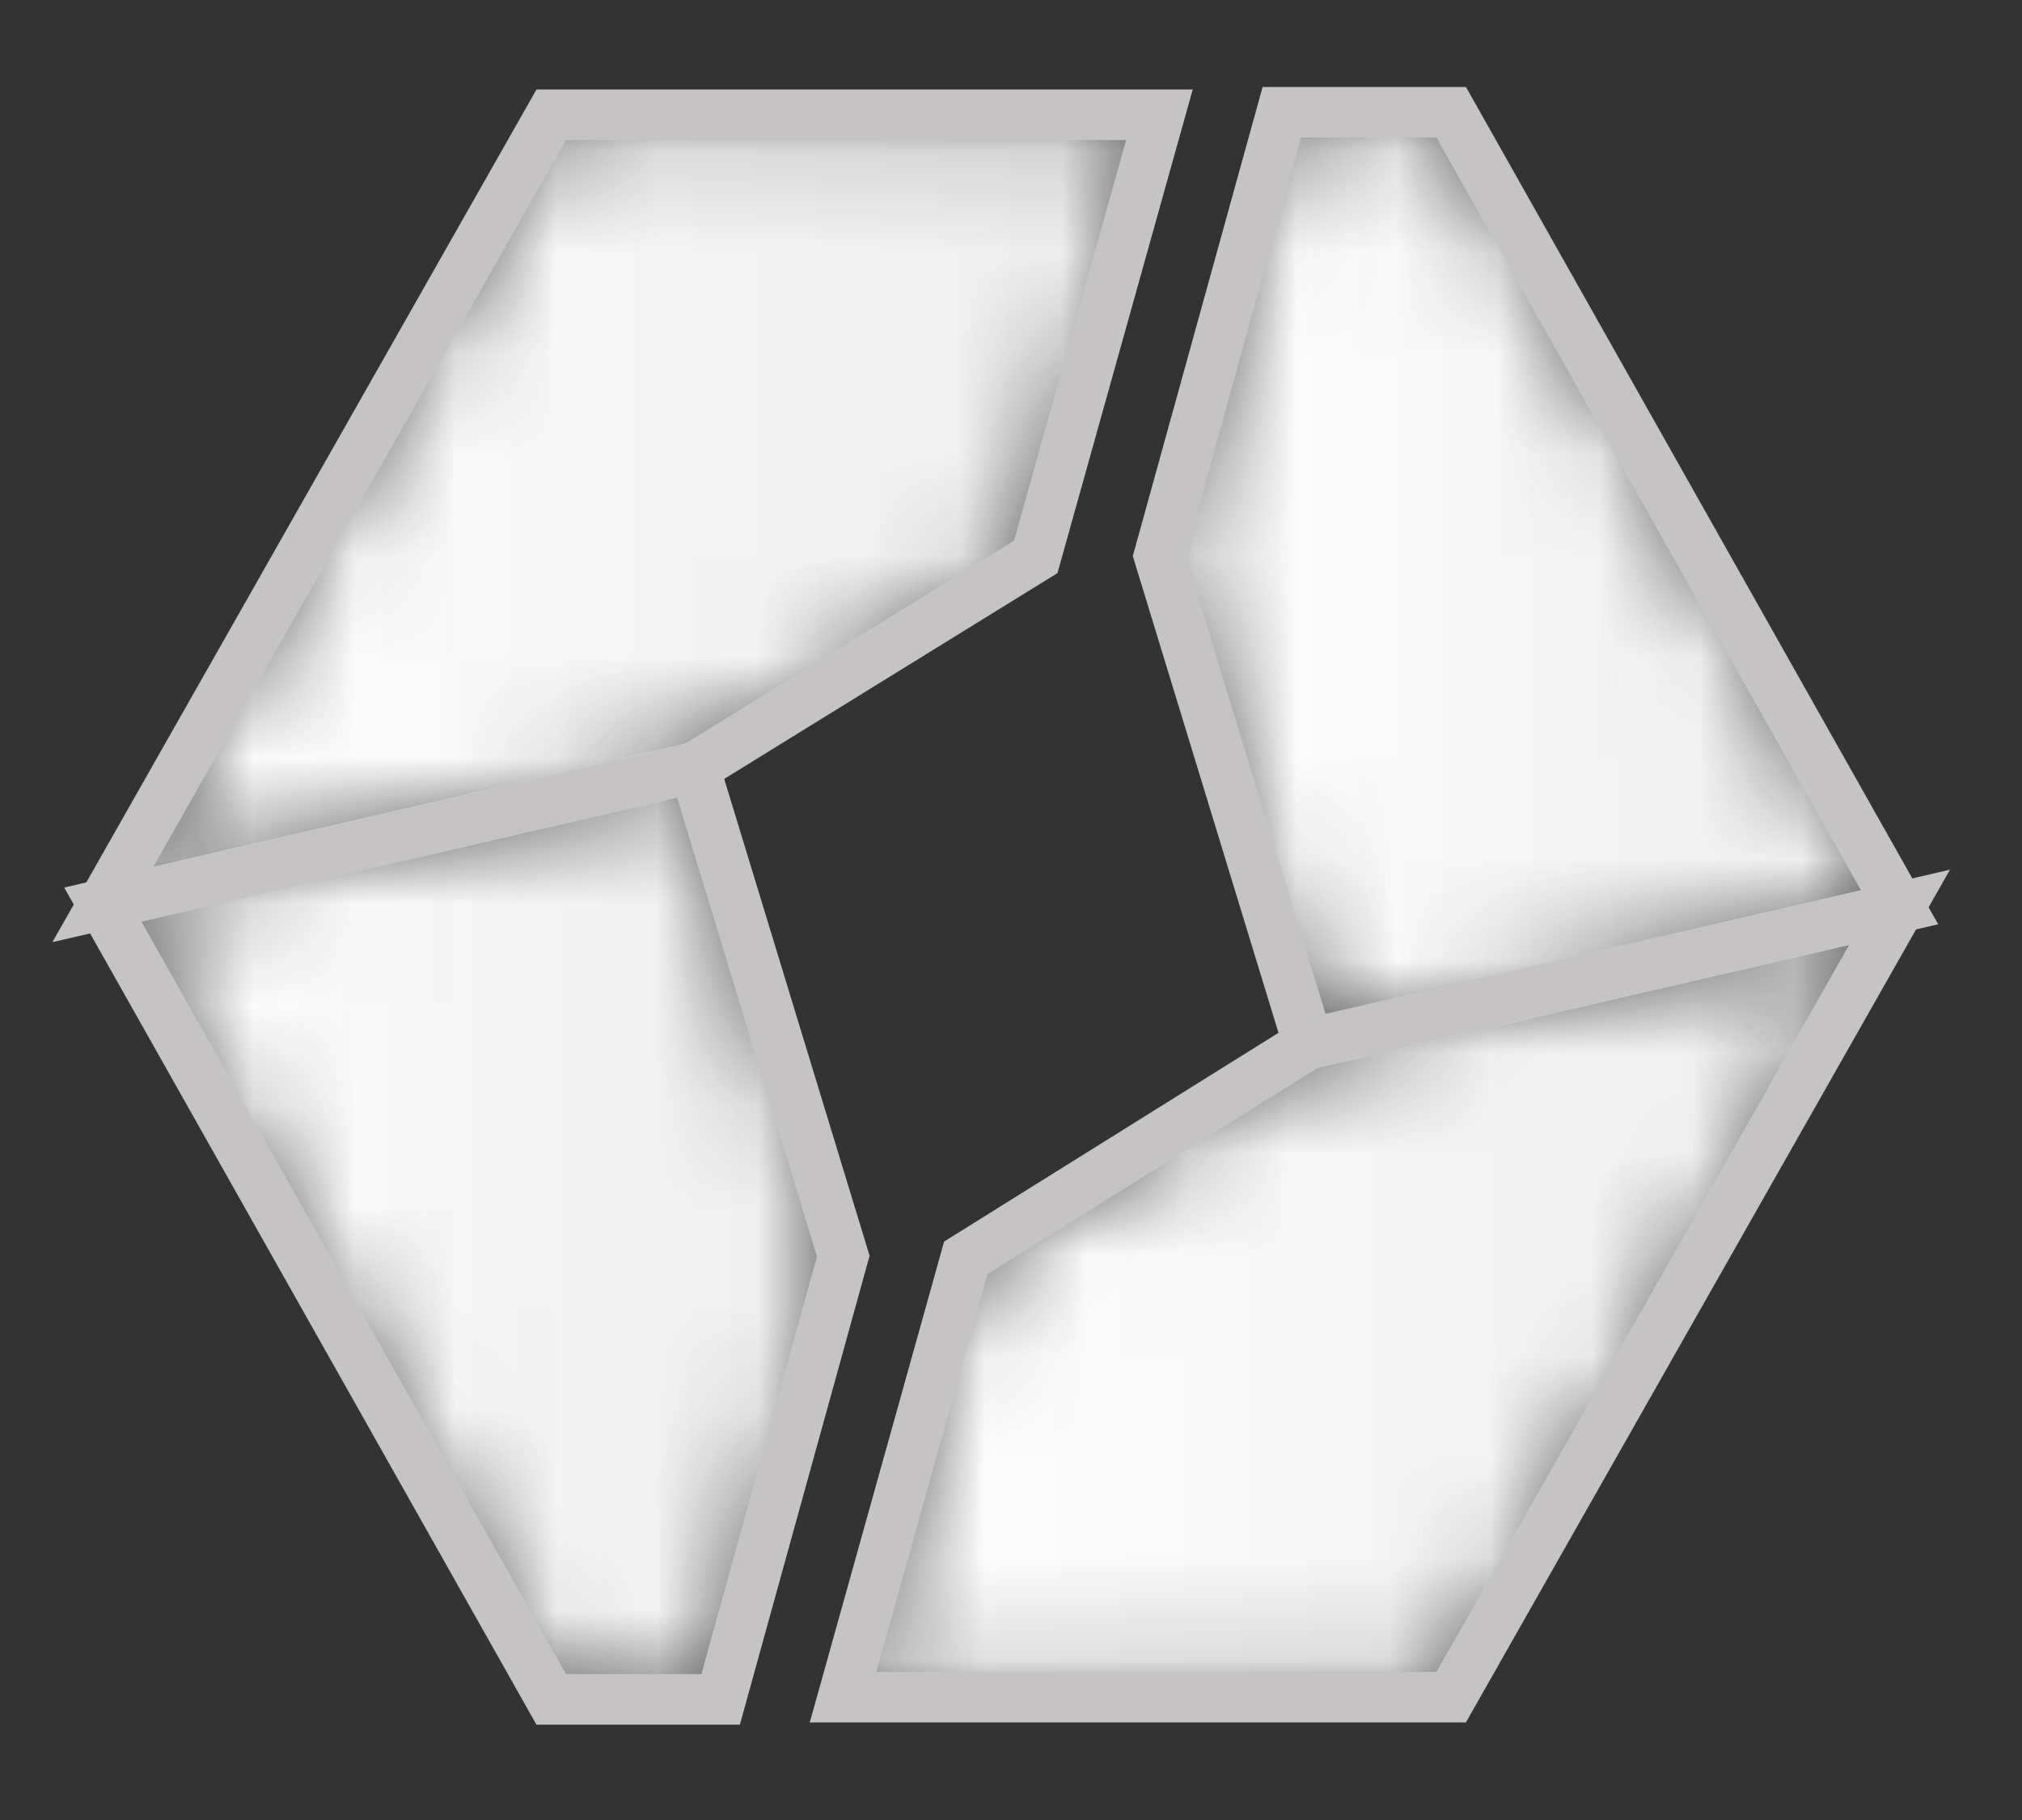 <?xml version="1.0" encoding="UTF-8"?>
<svg width="20px" height="18px" viewBox="0 0 20 18" version="1.1" xmlns="http://www.w3.org/2000/svg" xmlns:xlink="http://www.w3.org/1999/xlink">
    <rect x="0" y="0" width="20" height="18" fill="#333333" stroke="none"/>
    <!-- Generator: Sketch 55 (78076) - https://sketchapp.com -->
    <title>Group</title>
    <desc>Created with Sketch.</desc>
    <defs>
        <polygon id="path-1" points="0.017 1.509 4.452 9.37 6.128 9.37 7.341 4.986 5.868 0.155"></polygon>
        <linearGradient x1="0%" y1="50%" x2="100.001%" y2="50%" id="linearGradient-3">
            <stop stop-color="#FEFEFE" offset="0%"></stop>
            <stop stop-color="#EDEDED" offset="100%"></stop>
        </linearGradient>
        <polygon id="path-4" points="4.452 0.135 0.017 7.946 5.868 6.592 9.245 4.507 10.468 0.135"></polygon>
        <linearGradient x1="9.4909853e-05%" y1="50.002%" x2="100%" y2="50.002%" id="linearGradient-6">
            <stop stop-color="#FEFEFE" offset="0%"></stop>
            <stop stop-color="#EDEDED" offset="100%"></stop>
        </linearGradient>
        <polygon id="path-7" points="1.362 0.111 0.148 4.496 1.624 9.325 7.472 7.973 3.037 0.111"></polygon>
        <linearGradient x1="-0.001%" y1="49.999%" x2="100.001%" y2="49.999%" id="linearGradient-9">
            <stop stop-color="#FEFEFE" offset="0%"></stop>
            <stop stop-color="#EDEDED" offset="100%"></stop>
        </linearGradient>
        <polygon id="path-10" points="4.701 1.417 1.313 3.533 0.099 7.877 6.114 7.877 10.549 0.065"></polygon>
        <linearGradient x1="-9.75178841e-05%" y1="50%" x2="100.001%" y2="50%" id="linearGradient-12">
            <stop stop-color="#FEFEFE" offset="0%"></stop>
            <stop stop-color="#EDEDED" offset="100%"></stop>
        </linearGradient>
    </defs>
    <g id="Ressources" stroke="none" stroke-width="1" fill="none" fill-rule="evenodd">
        <g id="Group" transform="translate(1, 1)">
            <g id="Group-38" transform="translate(0, 6.437)">
                <mask id="mask-2" fill="white">
                    <use xlink:href="#path-1"></use>
                </mask>
                <g id="Clip-37"></g>
                <polygon id="Fill-36" fill="url(#linearGradient-3)" mask="url(#mask-2)" points="0.017 1.509 4.452 9.37 6.128 9.37 7.341 4.986 5.868 0.155"></polygon>
            </g>
            <polygon id="Stroke-39" stroke="#C5C3C4" stroke-width="0.5" points="0.017 7.946 5.868 6.592 7.341 11.423 6.128 15.807 4.452 15.807"></polygon>
            <g id="Group-43" transform="translate(0, 0)">
                <mask id="mask-5" fill="white">
                    <use xlink:href="#path-4"></use>
                </mask>
                <g id="Clip-42"></g>
                <polygon id="Fill-41" fill="url(#linearGradient-6)" mask="url(#mask-5)" points="4.452 0.135 0.017 7.946 5.868 6.592 9.245 4.507 10.468 0.135"></polygon>
            </g>
            <polygon id="Stroke-44" stroke="#C5C3C4" stroke-width="0.5" points="0.017 7.946 5.868 6.592 9.245 4.507 10.468 0.135 4.452 0.135"></polygon>
            <g id="Group-48" transform="translate(10.317, 0)">
                <mask id="mask-8" fill="white">
                    <use xlink:href="#path-7"></use>
                </mask>
                <g id="Clip-47"></g>
                <polygon id="Fill-46" fill="url(#linearGradient-9)" mask="url(#mask-8)" points="1.362 0.111 0.148 4.496 1.624 9.325 7.472 7.973 3.037 0.111"></polygon>
            </g>
            <polygon id="Stroke-49" stroke="#C5C3C4" stroke-width="0.5" points="17.789 7.973 11.941 9.325 10.465 4.496 11.679 0.11 13.354 0.11"></polygon>
            <g id="Group-53" transform="translate(7.24, 7.908)">
                <mask id="mask-11" fill="white">
                    <use xlink:href="#path-10"></use>
                </mask>
                <g id="Clip-52"></g>
                <polygon id="Fill-51" fill="url(#linearGradient-12)" mask="url(#mask-11)" points="4.701 1.417 1.313 3.533 0.099 7.877 6.114 7.877 10.549 0.065"></polygon>
            </g>
            <polygon id="Stroke-54" stroke="#C5C3C4" stroke-width="0.5" points="17.789 7.973 11.941 9.325 8.553 11.44 7.339 15.785 13.354 15.785"></polygon>
        </g>
    </g>
</svg>